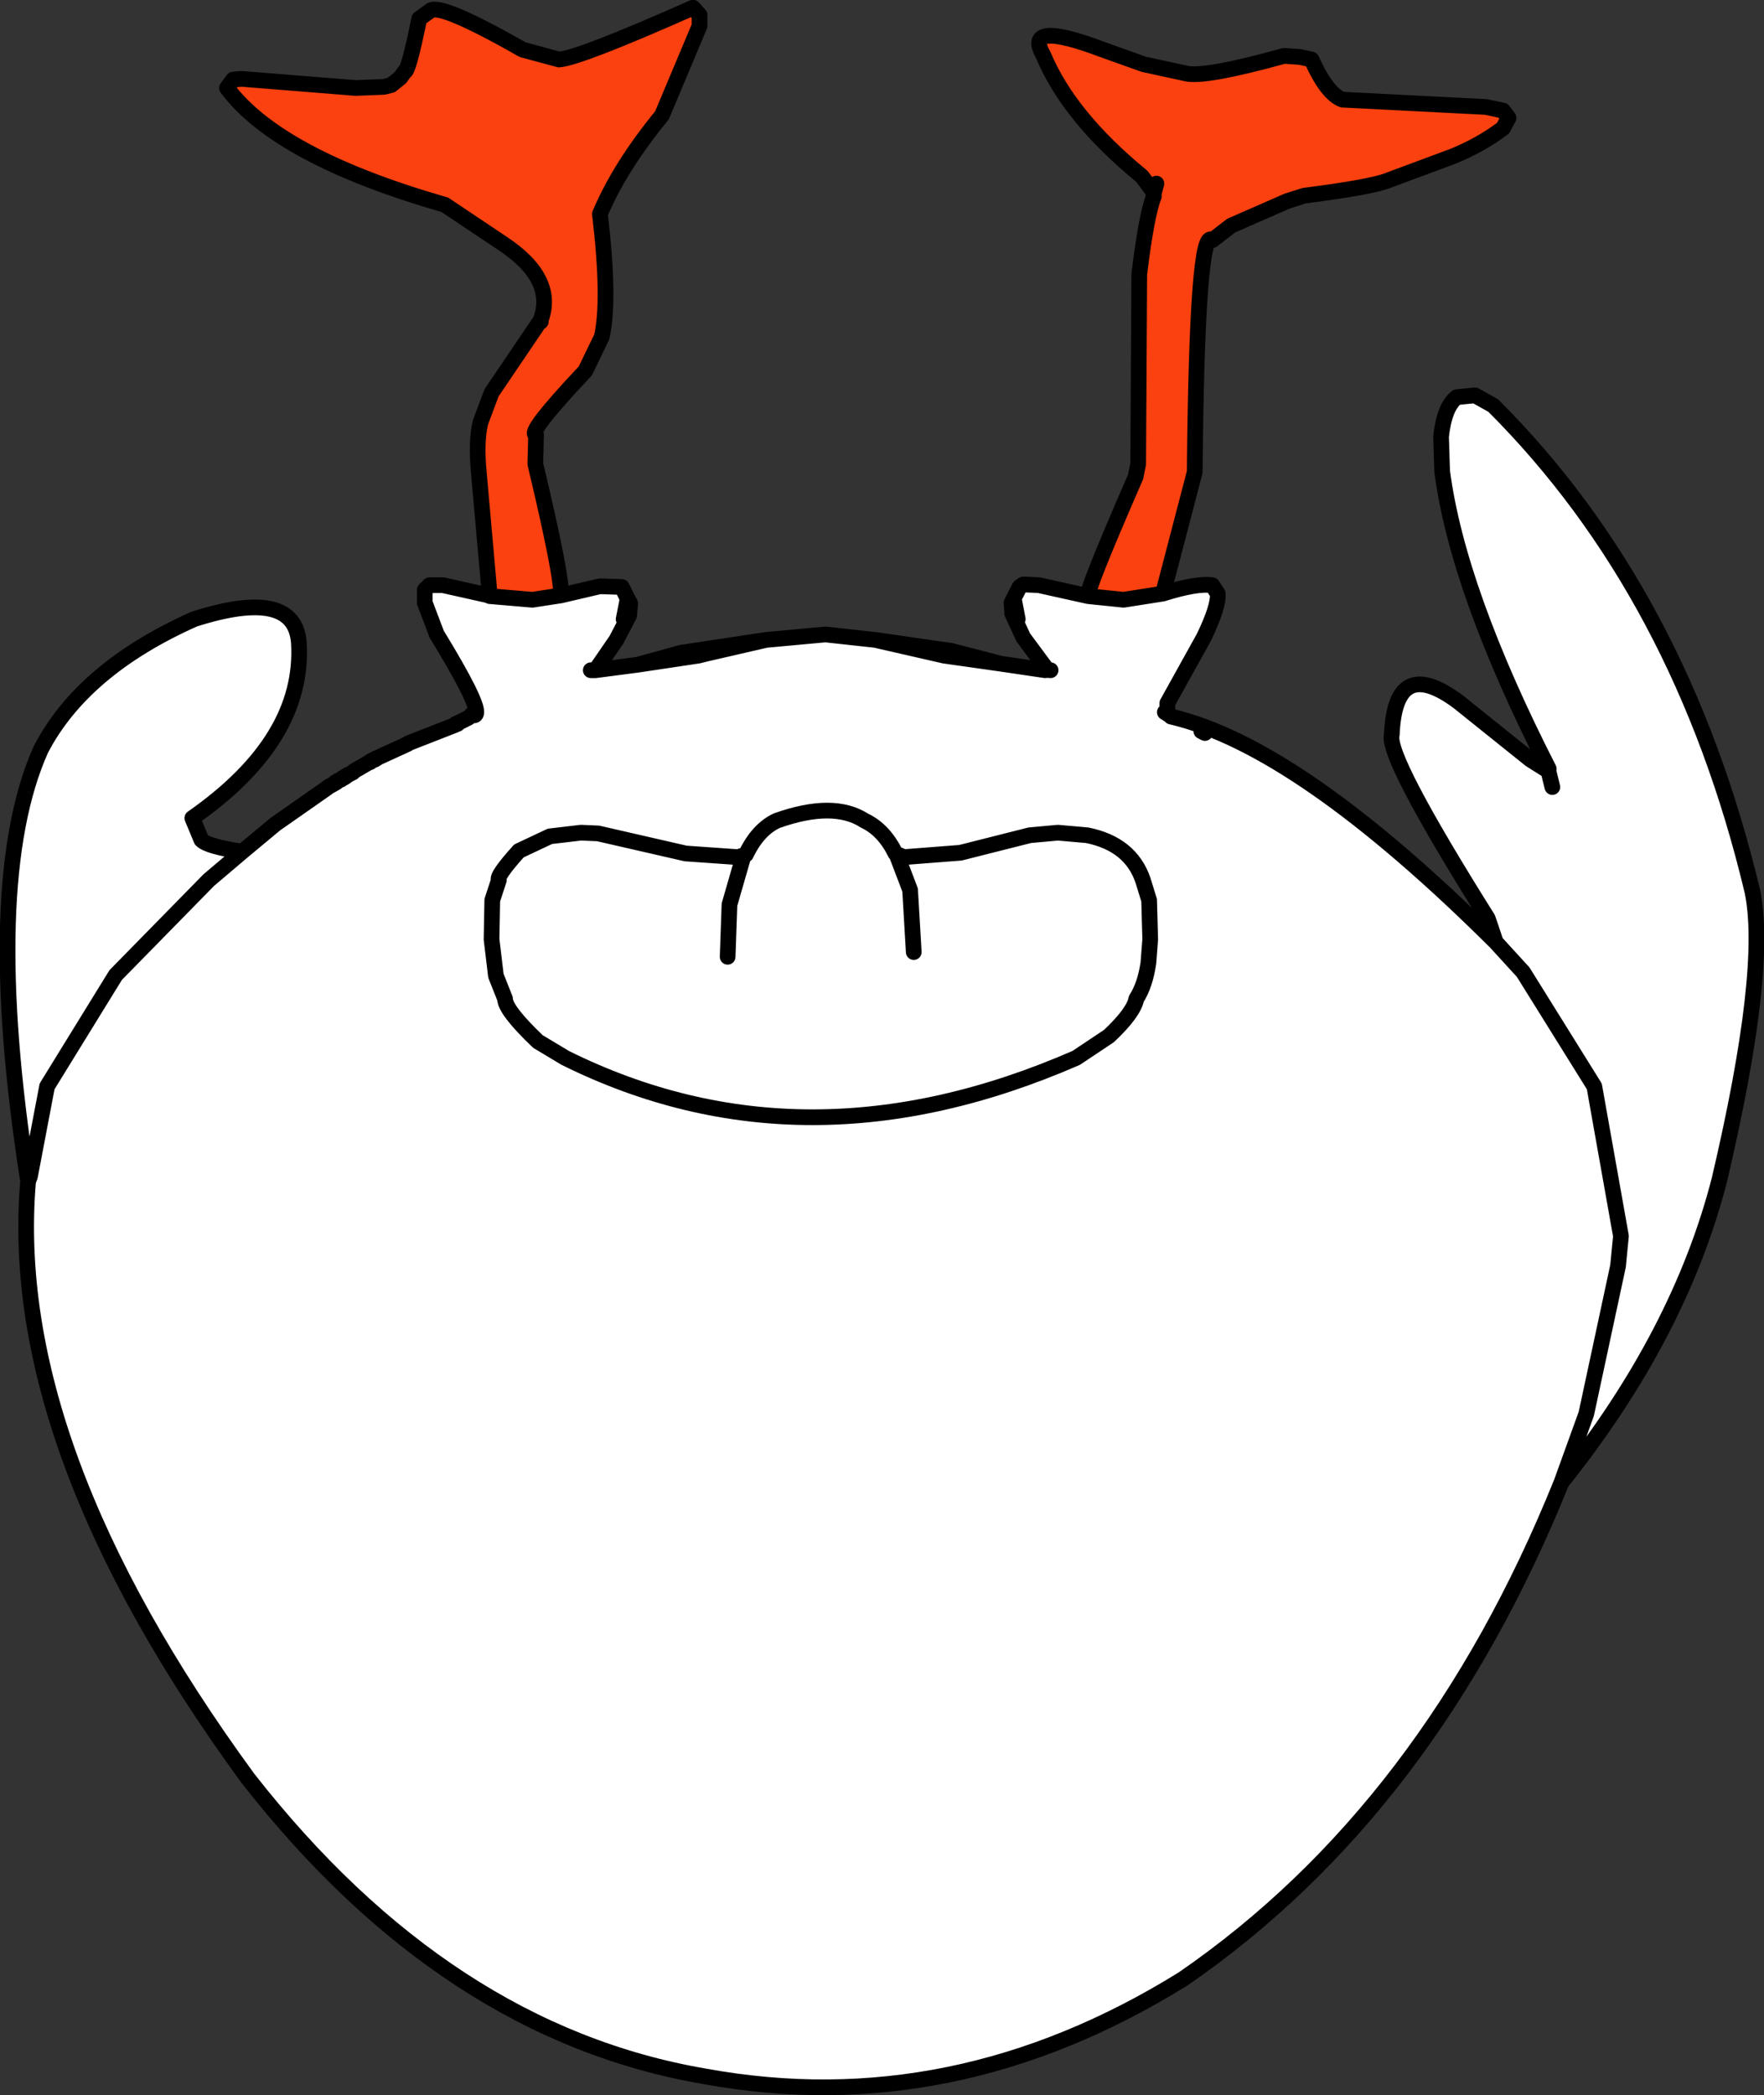 <?xml version="1.0" encoding="UTF-8" standalone="no"?>
<svg xmlns:xlink="http://www.w3.org/1999/xlink" height="286.95px" width="241.7px" xmlns="http://www.w3.org/2000/svg">
  <rect width="100%" height="100%" fill="#333333" stroke="none"/>
  <g transform="matrix(1.0, 0.0, 0.0, 1.0, 111.0, 159.8)">
    <path d="M47.05 -133.15 L46.95 -133.65 45.45 -135.65 Q35.45 -143.85 31.95 -152.25 29.15 -157.15 40.1 -153.0 L45.7 -151.0 51.45 -149.75 Q53.95 -149.1 64.95 -152.15 L67.1 -152.0 68.7 -151.65 Q70.85 -146.9 72.95 -146.15 L92.6 -145.15 94.95 -144.65 95.7 -143.65 94.95 -142.25 Q91.9 -139.95 88.1 -138.4 L79.35 -135.15 Q77.15 -134.2 67.7 -133.0 L65.35 -132.25 57.7 -128.9 55.1 -126.9 Q53.0 -129.0 52.7 -95.15 L48.35 -78.5 42.95 -77.65 38.1 -78.15 Q37.6 -78.45 44.6 -94.5 L44.95 -96.25 45.1 -122.25 Q46.1 -130.45 47.1 -132.9 L47.05 -133.15 47.45 -134.65 47.05 -133.15 M-44.05 -78.25 L-43.9 -78.25 -45.4 -95.15 Q-45.8 -99.45 -45.15 -102.0 L-43.65 -106.0 -37.05 -115.75 -36.9 -116.0 Q-34.85 -121.6 -42.05 -126.4 L-50.05 -131.75 Q-72.85 -138.3 -79.9 -147.75 L-79.05 -148.9 -77.9 -149.0 -62.3 -147.75 -58.4 -147.9 -57.4 -148.15 -56.15 -149.15 -55.55 -150.0 Q-55.05 -149.9 -53.55 -157.25 L-52.15 -158.25 Q-51.05 -159.65 -39.4 -153.0 L-34.4 -151.65 Q-31.6 -151.85 -16.05 -158.75 L-15.15 -157.75 -15.15 -156.25 -20.3 -144.0 Q-26.05 -137.0 -28.8 -130.5 -27.4 -118.7 -28.55 -113.65 L-30.8 -109.0 Q-38.9 -100.4 -37.55 -100.25 L-37.65 -96.25 Q-33.9 -80.55 -34.15 -78.25 L-38.05 -77.65 -43.9 -78.15 -43.9 -78.25 -43.9 -78.15 -44.05 -78.25 M-37.05 -115.75 L-36.9 -115.75 -36.9 -116.0 -36.9 -115.75 -37.05 -115.75" fill="#fa410f" fill-rule="evenodd" stroke="none"/>
    <path d="M101.1 -54.45 L101.2 -54.5 Q88.75 -78.9 86.6 -95.25 L86.45 -100.0 Q86.9 -104.1 88.6 -105.4 L91.1 -105.65 93.6 -104.25 Q119.35 -78.55 129.1 -37.75 131.35 -27.0 124.6 1.75 119.15 23.0 102.95 43.25 L106.35 33.85 110.7 13.6 111.1 9.5 107.45 -11.0 97.7 -26.65 93.95 -30.75 92.85 -34.0 Q78.9 -56.2 79.7 -59.15 80.15 -70.15 88.85 -63.65 L98.7 -55.75 100.85 -54.4 101.1 -54.45 101.7 -52.0 101.1 -54.45 M38.1 -78.15 L42.95 -77.65 48.35 -78.5 Q52.95 -79.95 55.1 -79.65 L55.85 -78.5 Q56.0 -76.75 53.95 -72.5 L48.95 -63.5 48.95 -62.4 49.4 -61.75 49.45 -61.65 Q66.95 -57.6 93.95 -30.75 L97.7 -26.65 107.45 -11.0 111.1 9.5 110.7 13.6 106.35 33.85 102.95 43.25 Q84.9 88.0 51.1 111.25 19.6 130.8 -14.4 124.6 -49.85 118.55 -77.05 83.75 -110.25 38.35 -107.15 2.0 -113.55 -38.95 -105.4 -57.15 -99.65 -68.2 -84.4 -75.0 -70.6 -79.4 -70.05 -71.75 -69.25 -58.5 -84.65 -47.75 L-83.4 -44.75 Q-82.5 -43.85 -77.8 -43.15 L-73.3 -46.9 -66.15 -51.9 -66.05 -52.0 -65.15 -52.5 -65.05 -52.65 -64.9 -52.65 -64.65 -52.9 -64.55 -52.9 -64.4 -53.0 -64.3 -53.0 -64.05 -53.25 -63.9 -53.25 -63.8 -53.4 -63.65 -53.4 -63.4 -53.65 -63.3 -53.65 -63.15 -53.75 -62.65 -54.0 -62.55 -54.15 -60.4 -55.4 -60.3 -55.5 -60.15 -55.5 -60.05 -55.65 -59.9 -55.65 -59.8 -55.75 -59.65 -55.75 -59.55 -55.9 -59.4 -55.9 -59.3 -56.0 -55.15 -57.9 -55.05 -58.0 -48.65 -60.5 -48.55 -60.65 -48.4 -60.65 -48.3 -60.75 -46.8 -61.5 -46.55 -61.75 -46.4 -61.75 -46.4 -61.9 -46.3 -61.9 -46.3 -61.85 -46.4 -61.9 -46.3 -61.85 Q-45.8 -61.7 -45.75 -62.15 -45.5 -63.65 -51.05 -72.75 L-51.15 -72.9 -52.8 -77.25 -52.8 -79.0 -52.15 -79.65 -50.3 -79.65 -44.05 -78.25 -43.9 -78.15 -38.05 -77.65 -34.15 -78.25 -28.8 -79.5 -25.8 -79.4 -25.0 -77.8 -24.65 -77.15 -24.8 -75.5 -26.55 -72.15 -29.4 -68.0 -23.65 -68.75 -15.3 -70.0 -14.3 -70.25 -6.05 -72.15 -14.3 -70.25 -15.3 -70.0 -23.65 -68.75 -17.65 -70.4 -6.05 -72.15 2.1 -72.9 8.95 -72.15 19.35 -70.65 26.1 -68.9 18.35 -70.0 8.95 -72.15 18.35 -70.0 26.1 -68.9 32.2 -68.0 32.25 -68.05 32.35 -68.25 29.2 -72.5 27.7 -75.75 27.6 -77.25 27.9 -77.85 28.7 -79.4 29.2 -79.75 31.35 -79.65 38.1 -78.15 M54.1 -59.4 L53.6 -59.65 54.1 -59.4 M48.6 -62.25 L49.4 -61.75 48.6 -62.25 M28.45 -75.0 L27.9 -77.85 28.45 -75.0 M32.95 -68.0 L32.25 -68.05 32.95 -68.0 M-30.05 -68.0 L-29.4 -68.0 -30.05 -68.0 M14.2 -29.4 L13.7 -37.9 11.95 -42.5 13.7 -37.9 14.2 -29.4 M-9.1 -42.65 L-8.8 -42.75 Q-7.15 -46.2 -4.55 -47.4 3.2 -50.15 7.45 -47.4 10.1 -46.15 11.7 -42.9 L12.85 -42.4 20.6 -43.0 30.1 -45.4 33.95 -45.75 37.95 -45.4 Q43.9 -44.2 45.6 -39.25 L46.45 -36.5 46.6 -31.15 46.35 -27.9 Q45.9 -24.85 44.7 -23.0 44.35 -21.1 40.95 -17.9 L36.45 -14.9 Q-0.8 1.35 -33.55 -14.9 L-37.3 -17.15 Q-41.8 -21.45 -41.8 -23.0 L-43.05 -26.15 -43.65 -31.15 -43.55 -36.5 -42.65 -39.25 Q-43.05 -39.75 -39.9 -43.25 L-35.65 -45.25 -31.4 -45.75 -29.05 -45.65 -17.05 -42.9 -9.9 -42.4 -9.1 -42.65 -11.05 -35.9 -11.3 -28.75 -11.05 -35.9 -9.1 -42.65 -9.9 -42.4 -17.05 -42.9 -29.05 -45.65 -31.4 -45.75 -35.65 -45.25 -39.9 -43.25 Q-43.05 -39.75 -42.65 -39.25 L-43.55 -36.5 -43.65 -31.15 -43.05 -26.15 -41.8 -23.0 Q-41.8 -21.45 -37.3 -17.15 L-33.55 -14.9 Q-0.8 1.35 36.45 -14.9 L40.95 -17.9 Q44.35 -21.1 44.7 -23.0 45.9 -24.85 46.35 -27.9 L46.6 -31.15 46.45 -36.5 45.6 -39.25 Q43.9 -44.2 37.95 -45.4 L33.95 -45.75 30.1 -45.4 20.6 -43.0 12.85 -42.4 11.7 -42.9 Q10.1 -46.15 7.45 -47.4 3.2 -50.15 -4.55 -47.4 -7.15 -46.2 -8.8 -42.75 L-9.1 -42.65 M-25.55 -75.0 L-25.0 -77.8 -25.55 -75.0 M-77.8 -43.15 L-82.4 -39.25 -95.15 -26.25 -104.55 -11.0 -106.9 1.35 -107.15 2.0 -106.9 1.35 -104.55 -11.0 -95.15 -26.25 -82.4 -39.25 -77.8 -43.15 M-48.4 -60.65 L-48.3 -60.65 -48.3 -60.75 -48.3 -60.65 -48.4 -60.65 M-46.4 -61.75 L-46.3 -61.85 -46.4 -61.75 M-60.4 -55.4 L-60.3 -55.4 -60.3 -55.5 -60.3 -55.4 -60.4 -55.4" fill="#ffffff" fill-rule="evenodd" stroke="none"/>
    <path d="M102.95 43.25 Q119.15 23.0 124.6 1.75 131.35 -27.0 129.1 -37.75 119.35 -78.55 93.6 -104.25 L91.1 -105.65 88.6 -105.4 Q86.9 -104.1 86.45 -100.0 L86.6 -95.25 Q88.75 -78.9 101.2 -54.5 L101.1 -54.45 101.7 -52.0 M48.35 -78.5 L52.7 -95.15 Q53.0 -129.0 55.1 -126.9 L57.7 -128.9 65.35 -132.25 67.7 -133.0 Q77.15 -134.2 79.35 -135.15 L88.1 -138.4 Q91.9 -139.95 94.95 -142.25 L95.7 -143.65 94.95 -144.65 92.6 -145.15 72.95 -146.15 Q70.85 -146.9 68.7 -151.65 L67.1 -152.0 64.95 -152.15 Q53.95 -149.1 51.45 -149.75 L45.7 -151.0 40.1 -153.0 Q29.15 -157.15 31.95 -152.25 35.45 -143.85 45.45 -135.65 L46.95 -133.65 47.05 -133.15 47.45 -134.65 M47.05 -133.15 L47.1 -132.9 Q46.1 -130.45 45.1 -122.25 L44.95 -96.25 44.6 -94.5 Q37.6 -78.45 38.1 -78.15 L42.95 -77.65 48.35 -78.5 Q52.95 -79.95 55.1 -79.65 L55.85 -78.5 Q56.0 -76.75 53.95 -72.5 L48.95 -63.5 48.95 -62.4 49.4 -61.75 49.45 -61.65 Q66.95 -57.6 93.95 -30.75 L92.85 -34.0 Q78.9 -56.2 79.7 -59.15 80.15 -70.15 88.85 -63.65 L98.7 -55.75 100.85 -54.4 101.1 -54.45 M49.4 -61.75 L48.6 -62.25 M53.6 -59.65 L54.1 -59.4 M38.1 -78.15 L31.35 -79.65 29.2 -79.75 28.7 -79.4 27.9 -77.85 28.45 -75.0 M27.9 -77.85 L27.6 -77.25 27.7 -75.75 29.2 -72.5 32.35 -68.25 32.25 -68.05 32.95 -68.0 M8.95 -72.15 L18.35 -70.0 26.1 -68.9 19.35 -70.65 8.95 -72.15 2.1 -72.9 -6.05 -72.15 -14.3 -70.25 -15.3 -70.0 -23.65 -68.75 -29.4 -68.0 -30.05 -68.0 M32.25 -68.05 L32.2 -68.0 26.1 -68.9 M-11.3 -28.75 L-11.05 -35.9 -9.1 -42.65 -9.9 -42.4 -17.05 -42.9 -29.05 -45.65 -31.4 -45.75 -35.65 -45.25 -39.9 -43.25 Q-43.05 -39.75 -42.65 -39.25 L-43.55 -36.5 -43.65 -31.15 -43.05 -26.15 -41.8 -23.0 Q-41.8 -21.45 -37.3 -17.15 L-33.55 -14.9 Q-0.8 1.35 36.45 -14.9 L40.95 -17.9 Q44.35 -21.1 44.7 -23.0 45.9 -24.85 46.35 -27.9 L46.6 -31.15 46.45 -36.5 45.6 -39.25 Q43.9 -44.2 37.95 -45.4 L33.95 -45.75 30.1 -45.4 20.6 -43.0 12.85 -42.4 11.7 -42.9 Q10.1 -46.15 7.45 -47.4 3.2 -50.15 -4.55 -47.4 -7.15 -46.2 -8.8 -42.75 L-9.1 -42.65 M11.95 -42.5 L13.7 -37.9 14.2 -29.4 M93.95 -30.75 L97.7 -26.65 107.45 -11.0 111.1 9.5 110.7 13.6 106.35 33.85 102.95 43.25 Q84.9 88.0 51.1 111.25 19.6 130.8 -14.4 124.6 -49.85 118.55 -77.05 83.75 -110.25 38.35 -107.15 2.0 -113.55 -38.95 -105.4 -57.15 -99.65 -68.2 -84.4 -75.0 -70.6 -79.4 -70.05 -71.75 -69.25 -58.5 -84.65 -47.75 L-83.4 -44.75 Q-82.5 -43.85 -77.8 -43.15 L-73.3 -46.9 -66.15 -51.9 -66.05 -52.0 -65.15 -52.5 -65.05 -52.65 -64.9 -52.65 -64.65 -52.9 -64.55 -52.9 -64.4 -53.0 -64.3 -53.0 -64.05 -53.25 -63.9 -53.25 -63.8 -53.4 -63.65 -53.4 -63.4 -53.65 -63.3 -53.65 -63.15 -53.75 -62.65 -54.0 -62.55 -54.15 -60.4 -55.4 -60.3 -55.5 -60.15 -55.5 -60.05 -55.65 -59.9 -55.65 -59.8 -55.75 -59.65 -55.75 -59.55 -55.9 -59.4 -55.9 -59.3 -56.0 -55.15 -57.9 -55.05 -58.0 -48.65 -60.5 -48.55 -60.65 -48.4 -60.65 -48.3 -60.75 -46.8 -61.5 -46.55 -61.75 -46.4 -61.75 -46.4 -61.9 -46.3 -61.9 -45.75 -62.15 Q-45.5 -63.65 -51.05 -72.75 L-51.15 -72.9 -52.8 -77.25 -52.8 -79.0 -52.15 -79.65 -50.3 -79.65 -44.05 -78.25 -43.9 -78.25 -45.4 -95.15 Q-45.8 -99.45 -45.15 -102.0 L-43.65 -106.0 -37.05 -115.75 -36.9 -116.0 Q-34.85 -121.6 -42.05 -126.4 L-50.05 -131.75 Q-72.85 -138.3 -79.9 -147.75 L-79.05 -148.9 -77.9 -149.0 -62.3 -147.75 -58.4 -147.9 -57.4 -148.15 -56.15 -149.15 -55.55 -150.0 Q-55.05 -149.9 -53.55 -157.25 L-52.15 -158.25 Q-51.05 -159.65 -39.4 -153.0 L-34.4 -151.65 Q-31.6 -151.85 -16.05 -158.75 L-15.15 -157.75 -15.15 -156.25 -20.3 -144.0 Q-26.05 -137.0 -28.8 -130.5 -27.4 -118.7 -28.55 -113.65 L-30.8 -109.0 Q-38.9 -100.4 -37.55 -100.25 L-37.65 -96.25 Q-33.9 -80.55 -34.15 -78.25 L-28.8 -79.5 -25.8 -79.4 -25.0 -77.8 -24.65 -77.15 -24.8 -75.5 -26.55 -72.15 -29.4 -68.0 M-36.9 -116.0 L-36.9 -115.75 -37.05 -115.75 M-107.15 2.0 L-106.9 1.35 -104.55 -11.0 -95.15 -26.25 -82.4 -39.25 -77.8 -43.15 M-25.0 -77.8 L-25.55 -75.0 M-43.9 -78.15 L-38.05 -77.65 -34.15 -78.25 M-6.05 -72.15 L-17.65 -70.4 -23.65 -68.75 M-43.9 -78.25 L-43.9 -78.15 -44.05 -78.25 M-60.3 -55.5 L-60.3 -55.4 -60.4 -55.4 M-46.3 -61.85 L-46.4 -61.75 M-48.3 -60.75 L-48.3 -60.65 -48.4 -60.65 M-46.4 -61.9 L-46.3 -61.85 -46.3 -61.9 M-45.75 -62.15 Q-45.8 -61.7 -46.3 -61.85" fill="none" stroke="#000000" stroke-linecap="round" stroke-linejoin="round" stroke-width="2.15"/>
  </g>
</svg>
